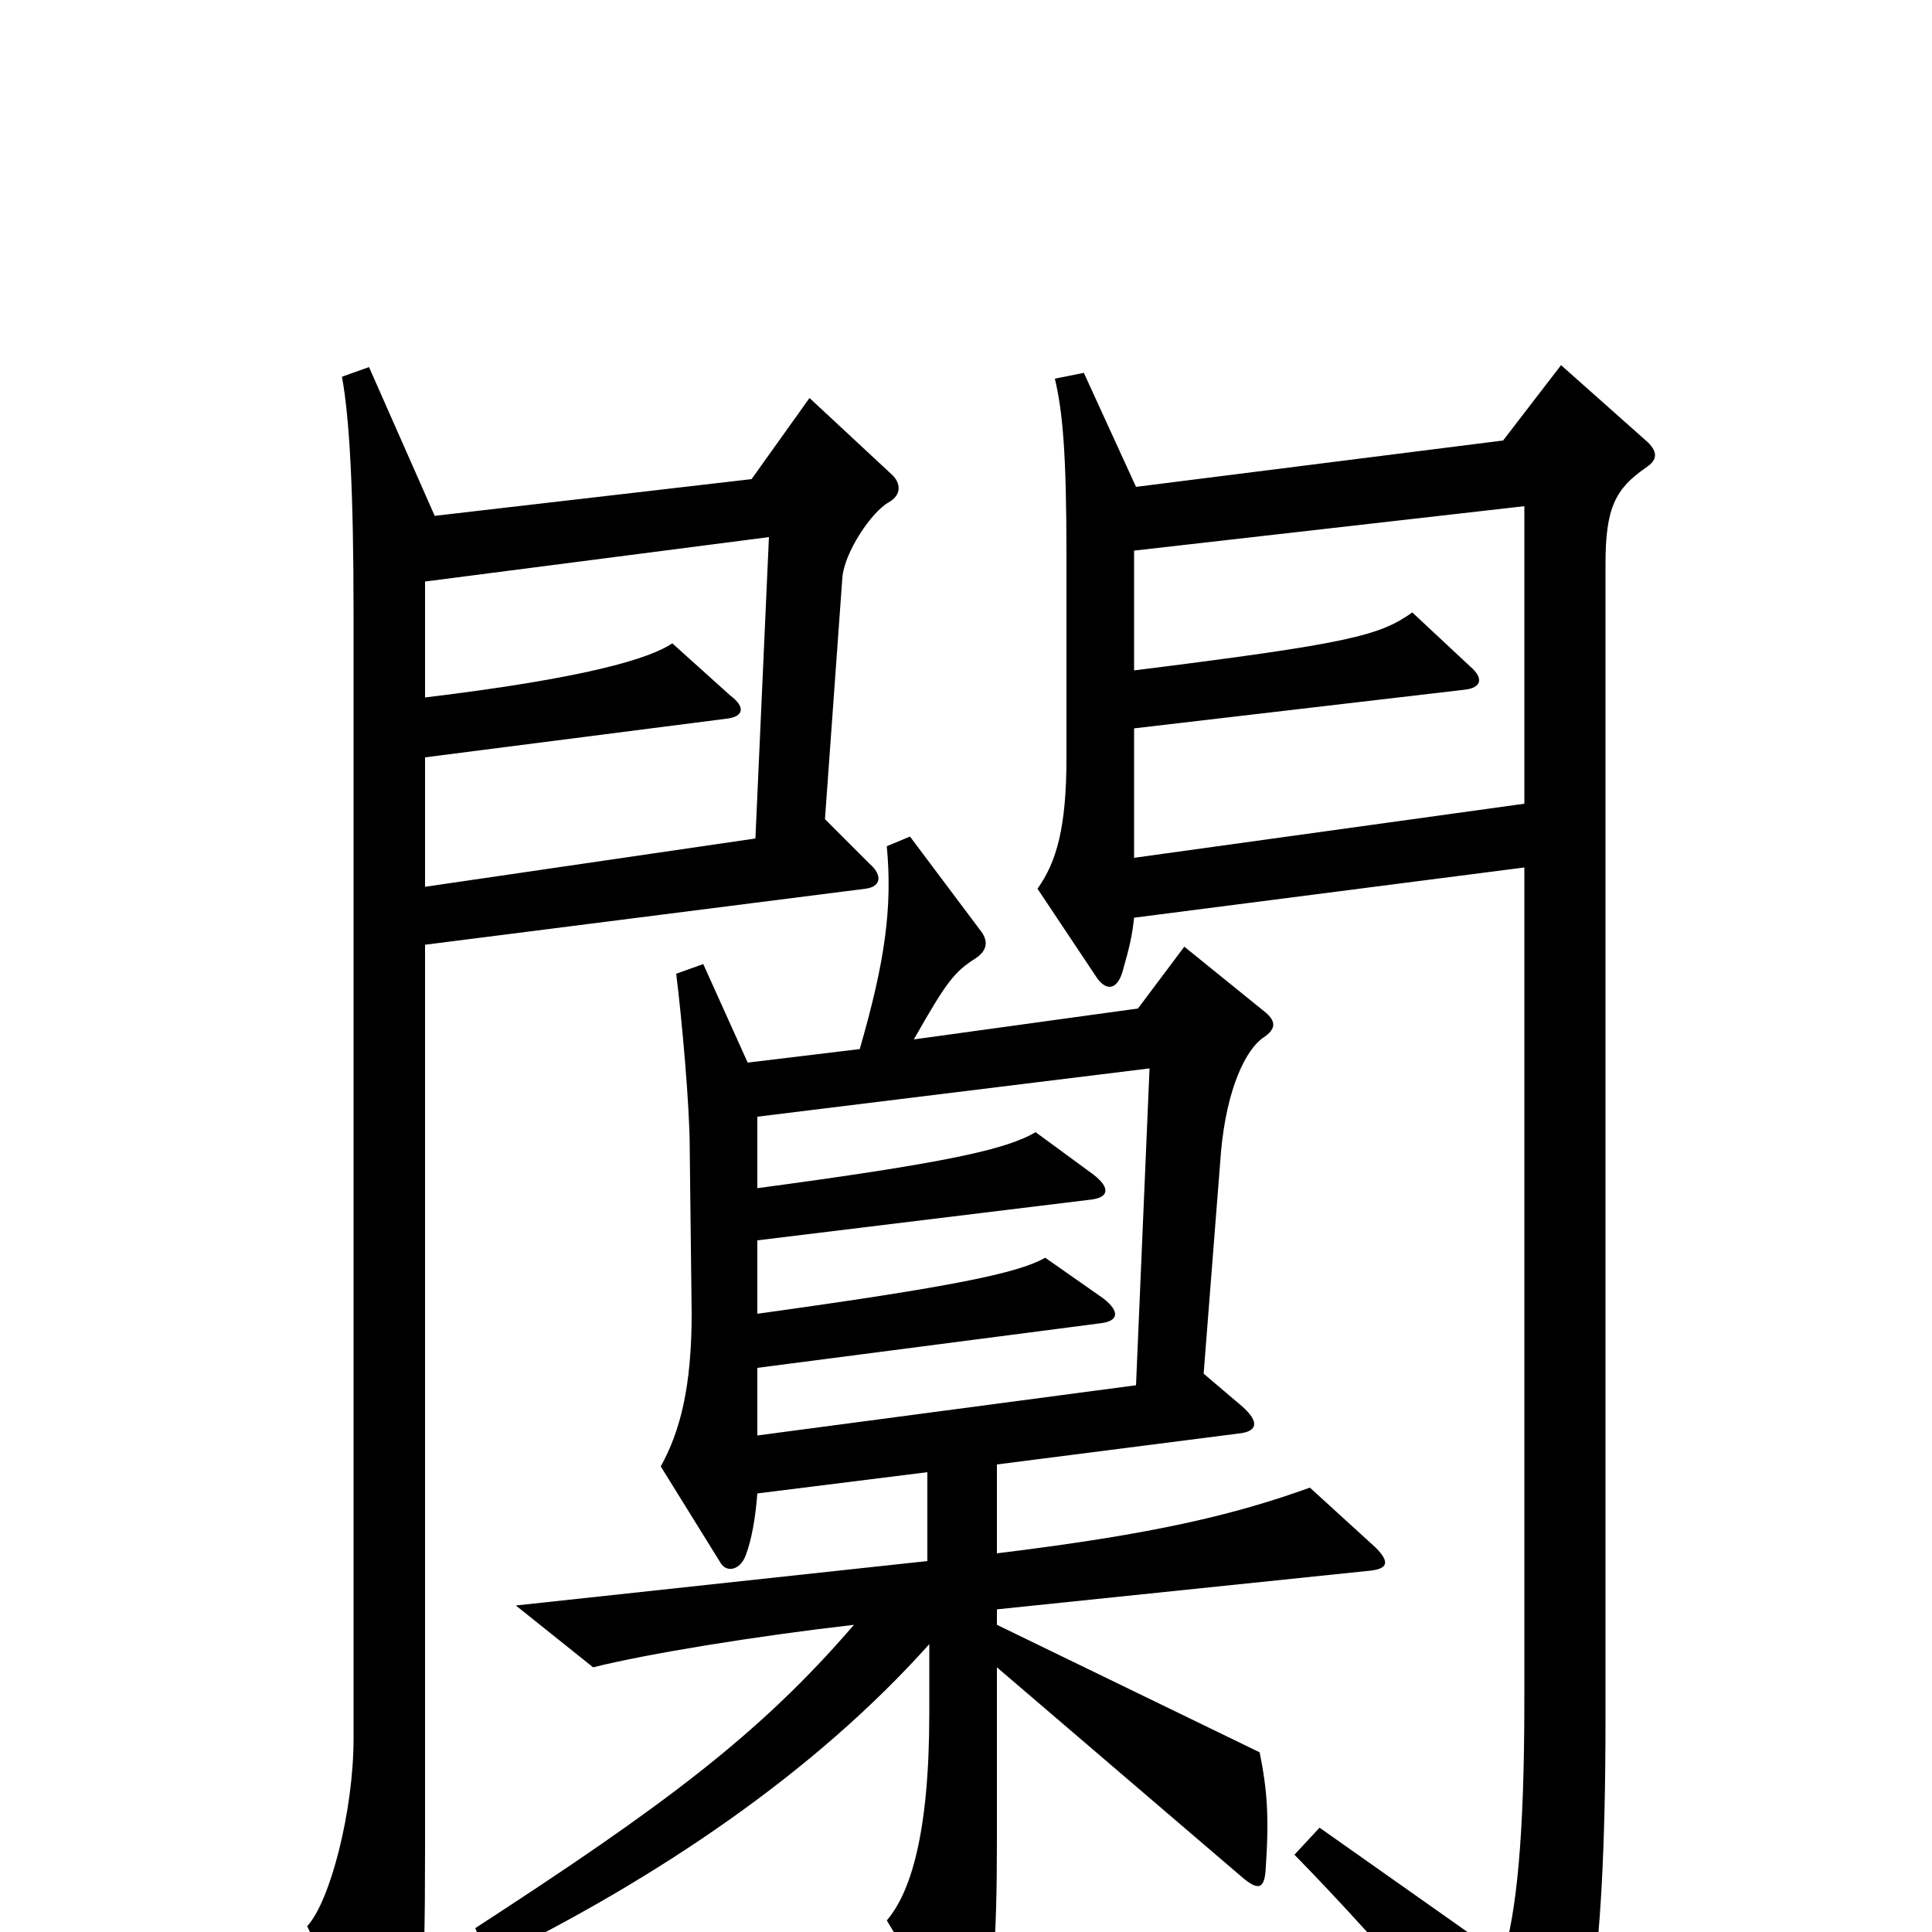 <svg xmlns="http://www.w3.org/2000/svg" viewBox="0 -1000 1000 1000">
	<path fill="#000000" d="M460 -740C467 -744 466 -750 462 -754L419 -794L389 -752L225 -733L191 -810L177 -805C181 -783 183 -745 183 -682V-100C183 -63 171 -16 159 -3L197 78C201 89 206 89 210 77C218 57 220 33 220 -42V-511L448 -540C456 -541 457 -547 450 -553L427 -576L436 -701C437 -714 451 -735 460 -740ZM853 -771L808 -811L778 -772L588 -748L561 -807L546 -804C550 -787 552 -766 552 -712V-608C552 -572 547 -554 537 -540L567 -495C572 -487 578 -487 581 -497C585 -511 586 -516 587 -525L789 -551V-120C789 -49 785 -11 778 13L683 -54L670 -40C719 10 768 69 788 98C793 107 800 107 805 97C820 67 831 26 831 -110V-708C831 -737 836 -747 852 -758C858 -762 858 -766 853 -771ZM712 -199L678 -230C639 -216 598 -206 516 -196V-242L641 -258C651 -259 652 -264 643 -272L623 -289L632 -404C635 -437 645 -457 654 -463C660 -467 661 -471 655 -476L613 -510L589 -478L473 -462C490 -492 494 -497 505 -504C511 -508 512 -513 507 -519L471 -567L459 -562C462 -530 458 -502 445 -457L387 -450L364 -501L350 -496C353 -472 357 -427 357 -406L358 -320C358 -282 352 -259 342 -241L373 -191C376 -186 383 -187 386 -195C389 -203 391 -214 392 -227L480 -238V-192L267 -169L307 -137C335 -144 390 -153 442 -159C393 -102 343 -65 246 -2L253 15C341 -28 422 -83 481 -149V-113C481 -50 471 -20 459 -6L494 52C499 60 502 60 507 49C514 33 516 6 516 -48V-137L641 -30C650 -22 654 -21 655 -31C657 -59 656 -73 652 -93L516 -159V-167L709 -187C719 -188 719 -192 712 -199ZM789 -584L587 -556V-623L758 -643C767 -644 768 -649 761 -655L731 -683C714 -671 699 -667 587 -653V-715L789 -738ZM398 -722L391 -566L220 -541V-608L376 -628C385 -629 386 -634 378 -640L348 -667C336 -659 303 -649 220 -639V-699ZM595 -447L588 -283L392 -257V-292L569 -315C579 -316 580 -321 571 -328L541 -349C527 -341 493 -334 392 -320V-358L564 -379C574 -380 575 -385 566 -392L536 -414C521 -405 489 -398 392 -385V-422Z"/>
</svg>